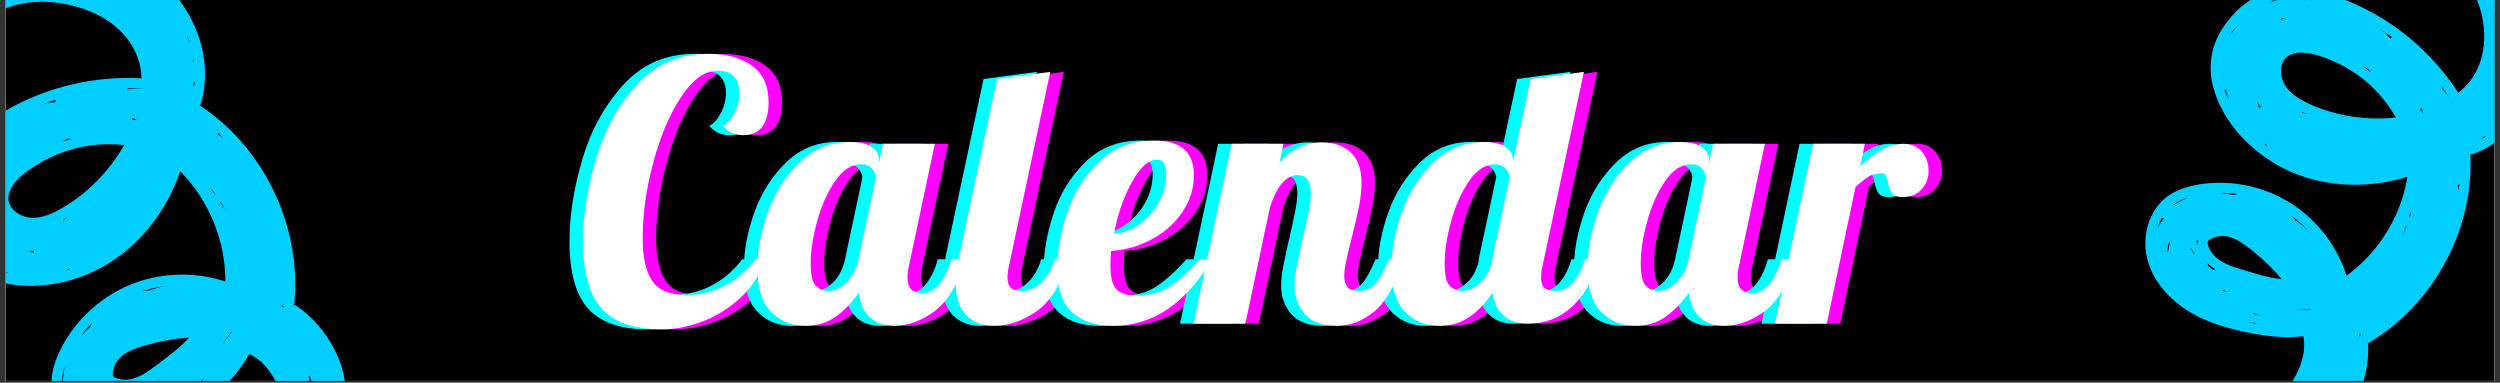 <svg xmlns="http://www.w3.org/2000/svg" xmlns:xlink="http://www.w3.org/1999/xlink" width="980" zoomAndPan="magnify" viewBox="0 0 735 112.5" height="150" preserveAspectRatio="xMidYMid meet" version="1.0"><rect x="0" y="0" width="735" height="112.5" fill="#333333" stroke="none"/><defs><g/><clipPath id="504ade6429"><path d="M 1.625 0 L 733.371 0 L 733.371 112.004 L 1.625 112.004 Z M 1.625 0 " clip-rule="nonzero"/></clipPath><clipPath id="4e53a4d8a2"><path d="M 1.625 0 L 102 0 L 102 112.004 L 1.625 112.004 Z M 1.625 0 " clip-rule="nonzero"/></clipPath><clipPath id="d3a38b3fbe"><path d="M 88.727 153.176 L -62.281 98.699 L -14.898 -32.645 L 136.109 21.832 Z M 88.727 153.176 " clip-rule="nonzero"/></clipPath><clipPath id="3da1404e6d"><path d="M 88.727 153.176 L -62.281 98.699 L -14.898 -32.645 L 136.109 21.832 Z M 88.727 153.176 " clip-rule="nonzero"/></clipPath><clipPath id="0b63867c2c"><path d="M 630 0 L 733.371 0 L 733.371 112.004 L 630 112.004 Z M 630 0 " clip-rule="nonzero"/></clipPath><clipPath id="73ebe6daaa"><path d="M 647.434 139.23 L 603.59 -11.32 L 734.066 -49.316 L 777.91 101.234 Z M 647.434 139.23 " clip-rule="nonzero"/></clipPath><clipPath id="c79ebaaa9a"><path d="M 647.434 139.23 L 603.59 -11.32 L 734.066 -49.316 L 777.91 101.234 Z M 647.434 139.23 " clip-rule="nonzero"/></clipPath></defs><g clip-path="url(#504ade6429)"><path fill="#ffffff" d="M 1.625 0 L 733.375 0 L 733.375 119.469 L 1.625 119.469 Z M 1.625 0 " fill-opacity="1" fill-rule="nonzero"/><path fill="#ffffff" d="M 1.625 0 L 733.375 0 L 733.375 112.004 L 1.625 112.004 Z M 1.625 0 " fill-opacity="1" fill-rule="nonzero"/><path fill="#000000" d="M 1.625 0 L 733.375 0 L 733.375 112.004 L 1.625 112.004 Z M 1.625 0 " fill-opacity="1" fill-rule="nonzero"/></g><g clip-path="url(#4e53a4d8a2)"><g clip-path="url(#d3a38b3fbe)"><g clip-path="url(#3da1404e6d)"><path fill="#00ceff" d="M -31.824 16.891 C -32.383 20.73 -31.871 25.105 -29.176 28.094 C -26.812 30.711 -23.02 32.273 -19.547 31.137 C -15.586 29.836 -14.02 25.781 -13.125 22.066 C -12.211 18.293 -11.32 14.727 -9.137 11.449 C -7.066 8.336 -4.281 5.656 -1.035 3.793 C 6.492 -0.531 16.141 -0.125 24.191 2.48 C 31.766 4.93 38.719 10.391 40.922 18.332 C 41.352 19.871 41.578 21.449 41.594 23.043 C 41.574 23.043 41.559 23.035 41.539 23.035 C 30.414 22.406 19.195 24.434 8.961 28.852 C 3.793 31.082 -1.129 33.938 -5.621 37.336 C -10.484 41.02 -14.977 45.652 -16.828 51.609 C -18.629 57.395 -18.055 63.695 -15.887 69.289 C -13.637 75.102 -9.363 79.445 -3.578 81.754 C 6.875 85.926 19.398 84.105 29.188 78.996 C 39.812 73.445 47.801 63.746 52.152 52.656 C 52.453 51.895 52.727 51.125 52.992 50.352 C 59.828 57.238 64.312 66.402 65.758 75.988 C 66.094 78.238 66.254 80.5 66.242 82.766 C 57.629 79.918 48.141 80.059 39.605 83.195 C 30.883 86.402 23.289 92.887 18.727 100.988 C 16.289 105.312 14.438 110.262 15.434 115.281 C 16.273 119.52 18.863 123.262 22.25 125.883 C 30.055 131.93 41.02 130.762 49.371 126.535 C 54.309 124.031 58.68 120.539 62.738 116.801 C 66.824 113.039 70.578 108.938 73.281 104.078 C 77.527 106.023 80.324 110.109 82.137 114.309 C 83.883 118.348 85.09 123.91 90.051 125.113 C 94.977 126.305 99.77 122.504 100.996 117.848 C 102.34 112.746 100.637 107.258 98.312 102.703 C 95.719 97.625 91.891 93.227 87.219 89.965 C 86.973 89.793 86.723 89.711 86.484 89.691 C 88.32 72.207 82.168 54.164 70.465 41.125 C 67.074 37.344 63.207 33.977 58.977 31.168 C 58.871 31.102 58.766 31.047 58.664 31.004 C 58.879 30.844 59.055 30.598 59.148 30.258 C 61.207 22.895 60.367 15.094 57.387 8.105 C 54.227 0.699 48.758 -5.484 42.031 -9.848 C 34.496 -14.738 25.684 -17.422 16.801 -18.41 C 8.238 -19.363 -0.875 -18.98 -8.504 -14.562 C -12.289 -12.367 -15.629 -9.496 -18.691 -6.391 C -21.93 -3.109 -24.879 0.488 -27.195 4.484 C -29.41 8.301 -31.184 12.496 -31.824 16.891 Z M -13.52 51.969 C -13.742 52.391 -13.945 52.824 -14.141 53.262 C -13.746 51.859 -13.191 50.531 -12.508 49.27 C -12.887 50.156 -13.219 51.059 -13.52 51.969 Z M -8.195 43.816 C -8.203 43.824 -8.203 43.832 -8.211 43.844 C -8.594 44.238 -8.969 44.637 -9.332 45.055 C -9.398 45.039 -9.469 45.027 -9.535 45.023 C -8.691 44.047 -7.773 43.121 -6.805 42.246 C -7.289 42.75 -7.754 43.273 -8.195 43.816 Z M -7.301 52.125 C -7.332 52.273 -7.367 52.422 -7.402 52.574 C -7.512 52.824 -7.617 53.074 -7.727 53.32 C -7.773 53.223 -7.832 53.125 -7.898 53.035 C -7.914 53.02 -7.93 53.008 -7.945 52.992 C -7.742 52.695 -7.523 52.406 -7.301 52.125 Z M -13.812 66.016 C -13.691 66.234 -13.555 66.434 -13.426 66.645 C -13.258 67.402 -13.047 68.152 -12.781 68.879 C -13.184 67.949 -13.523 66.992 -13.812 66.016 Z M 19.016 107.707 C 18.758 109.512 18.504 111.316 18.246 113.121 C 18.152 111.297 18.461 109.477 19.016 107.707 Z M 26.438 96.199 C 25.613 96.879 24.852 97.641 24.172 98.461 C 24.105 98.465 24.043 98.469 23.98 98.484 C 24.887 97.289 25.863 96.152 26.91 95.074 C 26.766 95.414 26.641 95.766 26.535 96.125 C 26.504 96.148 26.469 96.172 26.438 96.199 Z M 19.395 117.633 C 19.586 117.543 19.742 117.391 19.867 117.199 C 20.152 118.254 20.516 119.285 20.969 120.285 C 20.355 119.457 19.828 118.566 19.395 117.633 Z M 48.395 84.121 C 46.875 84.434 45.375 84.855 43.91 85.371 C 43.18 85.434 42.453 85.531 41.734 85.672 C 43.902 84.945 46.137 84.43 48.395 84.121 Z M 28.703 122.395 C 28.387 122.125 28.066 121.863 27.766 121.586 C 27.453 121.211 27.117 120.859 26.793 120.5 C 26.66 120.227 26.539 119.953 26.434 119.672 C 27.16 120.453 27.887 121.238 28.617 122.02 C 28.66 122.121 28.719 122.219 28.762 122.324 C 28.742 122.348 28.719 122.367 28.703 122.395 Z M 31.234 113.41 C 31.215 113.168 31.195 112.926 31.172 112.68 C 31.488 113.016 31.863 113.301 32.277 113.543 C 31.93 113.5 31.582 113.449 31.234 113.41 Z M 33.496 116.113 C 32.965 116.074 32.434 116.047 31.898 116.043 C 31.902 115.961 31.906 115.879 31.91 115.793 C 32.676 115.887 33.445 115.98 34.207 116.098 C 33.969 116.105 33.734 116.109 33.496 116.113 Z M 40.973 114.375 C 40.492 114.516 40.012 114.664 39.531 114.828 C 39.152 114.738 38.77 114.648 38.387 114.566 C 39.414 114.406 40.41 114.098 41.379 113.688 C 41.262 113.871 41.215 114.066 41.223 114.254 C 41.137 114.293 41.059 114.332 40.973 114.375 Z M 48.34 115.383 C 48.25 115.465 48.18 115.555 48.125 115.641 C 48.094 115.652 48.062 115.66 48.031 115.672 C 47.895 115.609 47.746 115.578 47.586 115.578 C 48.105 115.277 48.621 114.969 49.133 114.656 C 48.867 114.898 48.605 115.145 48.34 115.383 Z M 48.078 105.789 C 45.109 107.996 41.883 110.883 38.125 111.527 C 37.254 111.676 36.352 111.699 35.484 111.531 C 34.91 111.418 33.605 111.102 33.289 110.539 C 32.984 110 33.312 108.781 33.469 108.203 C 33.727 107.27 34.172 106.43 34.801 105.695 C 37.16 102.938 41.305 101.895 44.668 101.02 C 48.246 100.09 51.914 99.496 55.602 99.25 C 53.355 101.703 50.746 103.801 48.078 105.789 Z M 92.742 120.711 C 92.746 121.082 92.727 121.457 92.672 121.832 C 92.645 122.012 92.73 122.133 92.852 122.188 C 92.605 122.234 92.355 122.266 92.105 122.277 C 92.508 122.09 92.789 121.688 92.68 121.105 C 92.66 121.008 92.637 120.914 92.617 120.816 C 92.664 120.785 92.703 120.746 92.742 120.711 Z M 91.516 111.66 C 91.52 112.164 91.516 112.668 91.5 113.172 C 91.477 113.156 91.453 113.137 91.426 113.125 C 91.281 112.629 91.137 112.137 90.992 111.641 C 90.934 111.375 90.863 111.113 90.785 110.848 C 90.82 110.676 90.859 110.5 90.895 110.328 C 91.121 110.762 91.328 111.211 91.516 111.66 Z M 85.711 114.93 C 86.172 115.938 86.672 116.926 87.27 117.859 C 87.309 117.934 87.348 118.012 87.387 118.09 C 87.484 118.516 87.582 118.941 87.695 119.363 C 87.82 119.812 88.16 120.102 88.539 120.211 C 88.762 120.605 88.996 120.996 89.23 121.387 C 88.098 120.508 87.363 119.125 86.797 117.844 C 86.367 116.871 85.988 115.879 85.609 114.887 C 85.645 114.902 85.68 114.914 85.711 114.93 Z M 83.152 89.789 L 83.379 90.094 C 83.367 90.207 83.355 90.324 83.34 90.438 C 83.105 90.254 82.871 90.07 82.629 89.891 C 82.629 89.875 82.629 89.859 82.629 89.844 C 82.801 89.859 82.98 89.84 83.152 89.789 Z M 65.477 101.008 C 65.875 100.449 66.273 99.891 66.672 99.332 C 67.121 98.727 67.566 98.121 68 97.508 C 68.027 97.559 68.059 97.613 68.09 97.664 C 67.438 98.477 66.805 99.305 66.195 100.152 C 65.934 100.477 65.676 100.801 65.414 101.121 C 65.434 101.082 65.457 101.043 65.477 101.008 Z M 61.5 113.523 C 61.672 113.492 61.84 113.43 61.988 113.305 C 62.195 113.121 62.398 112.934 62.602 112.746 C 62.418 112.926 62.238 113.105 62.055 113.281 C 61.41 113.895 60.754 114.504 60.094 115.105 C 60.57 114.586 61.035 114.055 61.5 113.523 Z M 60.184 110.863 C 60.156 110.906 60.133 110.949 60.113 110.992 C 59.84 111.375 59.562 111.754 59.262 112.113 C 59.016 112.273 58.77 112.434 58.523 112.59 C 59.086 112.023 59.637 111.449 60.184 110.863 Z M 66.223 61.691 C 65.738 60.984 65.254 60.273 64.77 59.566 C 64.777 59.426 64.773 59.289 64.773 59.152 C 65.266 59.992 65.754 60.836 66.223 61.691 Z M 62.945 56.441 C 63.008 56.688 63.062 56.93 63.133 57.172 L 62 55.523 Z M 65.516 40.395 C 64.992 40.09 64.461 39.793 63.926 39.5 C 64.008 39.344 64.039 39.172 64.043 38.996 C 64.543 39.453 65.031 39.922 65.516 40.395 Z M 21.082 40.789 C 20.484 40.945 19.887 41.105 19.297 41.293 C 18.863 41.426 18.43 41.57 17.996 41.719 C 18.66 41.395 19.324 41.066 19.988 40.738 C 20.352 40.754 20.719 40.773 21.082 40.789 Z M 16.246 29.348 C 16.281 29.559 16.355 29.758 16.461 29.934 C 16.23 29.988 15.996 30.043 15.766 30.094 C 15.152 30.121 14.539 30.145 13.926 30.18 C 13.797 30.188 13.707 30.273 13.66 30.379 C 13.16 30.523 12.66 30.672 12.16 30.824 C 13.504 30.289 14.867 29.797 16.246 29.348 Z M 2.309 80.316 C 1.387 80.141 0.473 79.91 -0.426 79.637 C -0.426 79.492 -0.449 79.348 -0.5 79.203 C -0.324 79.289 -0.145 79.375 0.035 79.453 C 0.91 79.828 1.805 80.133 2.711 80.383 C 2.578 80.359 2.441 80.344 2.309 80.316 Z M 8.137 73.766 C 8.723 73.785 9.312 73.789 9.895 73.75 C 9.875 73.941 9.883 74.129 9.918 74.312 C 9.32 74.152 8.727 73.969 8.137 73.766 Z M 18.73 64.719 C 18.641 64.66 18.543 64.613 18.441 64.574 C 18.914 64.324 19.383 64.062 19.84 63.793 C 19.469 64.098 19.102 64.41 18.73 64.719 Z M 19.871 79.445 C 19.797 79.367 19.719 79.301 19.625 79.238 C 19.867 79.18 20.109 79.109 20.352 79.051 C 20.359 79.129 20.375 79.203 20.398 79.281 C 20.223 79.332 20.051 79.395 19.871 79.445 Z M 25.395 56.086 C 23.023 58.105 20.477 59.941 17.758 61.461 C 15.215 62.879 12.359 64.125 9.391 64.023 C 7.031 63.945 4.625 62.863 3.273 60.863 C 1.656 58.465 2.688 55.754 4.371 53.703 C 6.203 51.48 8.762 49.691 11.215 48.215 C 13.707 46.711 16.359 45.477 19.113 44.531 C 24.695 42.605 30.684 41.996 36.543 42.652 C 33.605 47.723 29.859 52.281 25.395 56.086 Z M 38.867 35.266 C 38.891 35.055 38.863 34.836 38.797 34.633 C 39.324 34.863 39.848 35.094 40.371 35.324 C 39.867 35.305 39.367 35.285 38.867 35.266 Z M 56.82 25.098 C 56.828 24.891 56.824 24.684 56.824 24.477 C 56.84 24.457 56.855 24.438 56.871 24.418 C 56.957 24.305 57.055 24.195 57.156 24.098 C 57.168 24.133 57.172 24.172 57.18 24.207 C 57.148 24.582 57.109 24.957 57.062 25.328 C 57 25.238 56.91 25.168 56.82 25.098 Z M 57.098 18.715 C 57.09 18.699 57.082 18.684 57.07 18.668 C 57.008 18.453 56.945 18.238 56.883 18.023 C 56.867 17.969 56.84 17.93 56.812 17.891 C 56.828 17.574 56.84 17.258 56.852 16.941 C 56.953 17.531 57.031 18.121 57.098 18.715 Z M 55.773 12.449 C 55.742 12.441 55.715 12.438 55.684 12.434 C 55.656 12.355 55.625 12.281 55.598 12.203 C 55.441 11.715 55.27 11.238 55.078 10.766 C 55.078 10.668 55.074 10.566 55.074 10.465 C 55.324 11.121 55.562 11.777 55.773 12.449 Z M 41.828 26.012 C 41.859 26.023 41.891 26.043 41.922 26.055 C 41.793 26.066 41.66 26.078 41.531 26.09 C 40.238 26.09 38.949 26.141 37.656 26.238 C 37.57 26.129 37.469 26.031 37.352 25.957 C 37.375 25.957 37.395 25.957 37.418 25.957 C 38.715 25.957 40.012 26 41.305 26.07 C 41.496 26.082 41.668 26.055 41.828 26.012 Z M -21.297 28.438 C -21.242 28.305 -21.207 28.164 -21.188 28.023 C -20.801 28.074 -20.402 28.086 -19.992 28.059 C -20.418 28.258 -20.855 28.375 -21.297 28.438 Z M -4.539 -13.168 C -5.18 -12.719 -5.816 -12.258 -6.441 -11.789 C -6.531 -11.891 -6.629 -11.98 -6.738 -12.062 C -6.023 -12.465 -5.289 -12.828 -4.539 -13.168 Z M -23.172 22.547 C -23.156 22.711 -23.145 22.871 -23.117 23.039 C -23.043 23.453 -22.852 23.75 -22.602 23.945 C -22.609 24.027 -22.621 24.105 -22.629 24.188 C -22.82 24.035 -22.996 23.871 -23.164 23.691 C -23.367 23.164 -23.539 22.625 -23.684 22.074 C -23.559 22.273 -23.383 22.434 -23.172 22.547 Z M -24.922 6.629 C -24.906 6.656 -24.891 6.684 -24.871 6.711 C -25.68 8.195 -26.438 9.703 -27.129 11.246 C -26.508 9.656 -25.758 8.121 -24.922 6.629 Z M -24.922 6.629 " fill-opacity="1" fill-rule="nonzero"/></g></g></g><g fill="#ff00ff" fill-opacity="1"><g transform="translate(173.344, 95.166)"><g><path d="M 25.172 1.688 C 17.203 1.688 11.348 -0.316 7.609 -4.328 C 3.879 -8.348 2.016 -15.016 2.016 -24.328 C 2.016 -31.734 3.266 -39.703 5.766 -48.234 C 8.266 -56.766 12.281 -64.082 17.812 -70.188 C 23.352 -76.289 30.391 -79.344 38.922 -79.344 C 44.211 -79.344 48.477 -78.176 51.719 -75.844 C 54.969 -73.52 56.594 -69.957 56.594 -65.156 C 56.594 -62.125 55.992 -59.742 54.797 -58.016 C 53.598 -56.285 51.727 -55.422 49.188 -55.422 C 46.645 -55.422 44.633 -56.344 43.156 -58.188 C 44.426 -58.812 45.555 -60.078 46.547 -61.984 C 47.535 -63.891 48.031 -65.863 48.031 -67.906 C 48.031 -69.812 47.516 -71.363 46.484 -72.562 C 45.461 -73.758 43.828 -74.359 41.578 -74.359 C 37.836 -74.359 34.273 -71.801 30.891 -66.688 C 27.504 -61.582 24.77 -55.148 22.688 -47.391 C 20.602 -39.629 19.562 -32.156 19.562 -24.969 C 19.562 -19.602 20.477 -15.508 22.312 -12.688 C 24.145 -9.875 27.461 -8.469 32.266 -8.469 C 36.422 -8.469 40.258 -9.383 43.781 -11.219 C 47.312 -13.051 50.348 -15.66 52.891 -19.047 L 55.328 -17.984 C 53.555 -13.535 50.941 -9.832 47.484 -6.875 C 44.035 -3.914 40.336 -1.75 36.391 -0.375 C 32.441 1 28.703 1.688 25.172 1.688 Z M 25.172 1.688 "/></g></g></g><g fill="#ff00ff" fill-opacity="1"><g transform="translate(228.032, 95.166)"><g><path d="M 12.688 0.641 C 8.676 0.641 5.328 -0.734 2.641 -3.484 C -0.035 -6.234 -1.375 -10.535 -1.375 -16.391 C -1.375 -21.609 -0.336 -27.094 1.734 -32.844 C 3.816 -38.594 6.922 -43.457 11.047 -47.438 C 15.18 -51.426 20.102 -53.422 25.812 -53.422 C 28.695 -53.422 30.844 -52.926 32.25 -51.938 C 33.664 -50.945 34.375 -49.645 34.375 -48.031 L 34.375 -47.281 L 35.547 -52.891 L 50.781 -52.891 L 43.156 -16.922 C 42.875 -15.867 42.734 -14.742 42.734 -13.547 C 42.734 -10.504 44.18 -8.984 47.078 -8.984 C 49.047 -8.984 50.754 -9.898 52.203 -11.734 C 53.648 -13.566 54.797 -15.969 55.641 -18.938 L 60.078 -18.938 C 57.473 -11.32 54.25 -6.156 50.406 -3.438 C 46.562 -0.719 42.703 0.641 38.828 0.641 C 35.859 0.641 33.473 -0.188 31.672 -1.844 C 29.879 -3.508 28.805 -5.926 28.453 -9.094 C 26.41 -6.207 24.133 -3.863 21.625 -2.062 C 19.125 -0.258 16.145 0.641 12.688 0.641 Z M 19.562 -9.625 C 21.332 -9.625 23.078 -10.453 24.797 -12.109 C 26.523 -13.766 27.707 -16.039 28.344 -18.938 L 33.422 -42.844 C 33.422 -43.758 33.066 -44.656 32.359 -45.531 C 31.66 -46.414 30.57 -46.859 29.094 -46.859 C 26.27 -46.859 23.727 -45.219 21.469 -41.938 C 19.219 -38.664 17.457 -34.719 16.188 -30.094 C 14.914 -25.477 14.281 -21.406 14.281 -17.875 C 14.281 -14.352 14.789 -12.098 15.812 -11.109 C 16.832 -10.117 18.082 -9.625 19.562 -9.625 Z M 19.562 -9.625 "/></g></g></g><g fill="#ff00ff" fill-opacity="1"><g transform="translate(285.788, 95.166)"><g><path d="M 10.469 0.641 C 7.082 0.641 4.348 -0.414 2.266 -2.531 C 0.191 -4.656 -0.844 -7.832 -0.844 -12.062 C -0.844 -13.82 -0.562 -16.113 0 -18.938 L 11.312 -71.938 L 26.969 -74.047 L 14.812 -16.922 C 14.531 -15.867 14.391 -14.742 14.391 -13.547 C 14.391 -12.129 14.723 -11.117 15.391 -10.516 C 16.055 -9.922 17.164 -9.625 18.719 -9.625 C 20.77 -9.625 22.676 -10.488 24.438 -12.219 C 26.195 -13.945 27.469 -16.188 28.25 -18.938 L 32.688 -18.938 C 30.07 -11.32 26.719 -6.156 22.625 -3.438 C 18.539 -0.719 14.488 0.641 10.469 0.641 Z M 10.469 0.641 "/></g></g></g><g fill="#ff00ff" fill-opacity="1"><g transform="translate(316.147, 95.166)"><g><path d="M 15.125 0.641 C 9.906 0.641 5.848 -0.719 2.953 -3.438 C 0.066 -6.156 -1.375 -10.406 -1.375 -16.188 C -1.375 -21.051 -0.422 -26.41 1.484 -32.266 C 3.391 -38.117 6.492 -43.176 10.797 -47.438 C 15.098 -51.707 20.562 -53.844 27.188 -53.844 C 34.945 -53.844 38.828 -50.457 38.828 -43.688 C 38.828 -39.738 37.695 -36.109 35.438 -32.797 C 33.176 -29.484 30.176 -26.82 26.438 -24.812 C 22.707 -22.801 18.723 -21.656 14.484 -21.375 C 14.348 -19.25 14.281 -17.836 14.281 -17.141 C 14.281 -13.68 14.879 -11.332 16.078 -10.094 C 17.273 -8.863 19.211 -8.25 21.891 -8.25 C 25.703 -8.25 28.961 -9.129 31.672 -10.891 C 34.391 -12.66 37.375 -15.344 40.625 -18.938 L 44.219 -18.938 C 36.383 -5.883 26.688 0.641 15.125 0.641 Z M 15.344 -26.453 C 17.945 -26.586 20.43 -27.5 22.797 -29.188 C 25.16 -30.883 27.062 -33.035 28.5 -35.641 C 29.945 -38.254 30.672 -41.008 30.672 -43.906 C 30.672 -46.789 29.789 -48.234 28.031 -48.234 C 25.488 -48.234 23 -46.008 20.562 -41.562 C 18.133 -37.125 16.395 -32.086 15.344 -26.453 Z M 15.344 -26.453 "/></g></g></g><g fill="#ff00ff" fill-opacity="1"><g transform="translate(358.883, 95.166)"><g><path d="M 38.188 0.641 C 33.883 0.641 30.727 -0.504 28.719 -2.797 C 26.707 -5.086 25.703 -7.926 25.703 -11.312 C 25.703 -12.801 25.879 -14.477 26.234 -16.344 C 26.586 -18.207 26.957 -20.02 27.344 -21.781 C 27.727 -23.551 27.992 -24.68 28.141 -25.172 C 28.703 -27.641 29.227 -30.07 29.719 -32.469 C 30.219 -34.875 30.469 -36.816 30.469 -38.297 C 30.469 -41.891 29.195 -43.688 26.656 -43.688 C 24.82 -43.688 23.195 -42.785 21.781 -40.984 C 20.375 -39.191 19.25 -36.848 18.406 -33.953 L 11.219 0 L -4.016 0 L 7.188 -52.891 L 22.422 -52.891 L 21.266 -47.391 C 24.785 -51.336 28.91 -53.312 33.641 -53.312 C 37.234 -53.312 40.086 -52.32 42.203 -50.344 C 44.316 -48.375 45.375 -45.379 45.375 -41.359 C 45.375 -39.316 45.129 -37.039 44.641 -34.531 C 44.148 -32.031 43.445 -28.984 42.531 -25.391 C 41.957 -23.203 41.441 -21.066 40.984 -18.984 C 40.523 -16.91 40.297 -15.27 40.297 -14.062 C 40.297 -12.656 40.613 -11.562 41.25 -10.781 C 41.883 -10.008 42.977 -9.625 44.531 -9.625 C 46.645 -9.625 48.336 -10.379 49.609 -11.891 C 50.879 -13.41 52.148 -15.758 53.422 -18.938 L 57.859 -18.938 C 55.254 -11.176 52.238 -5.973 48.812 -3.328 C 45.395 -0.68 41.852 0.641 38.188 0.641 Z M 38.188 0.641 "/></g></g></g><g fill="#ff00ff" fill-opacity="1"><g transform="translate(414.417, 95.166)"><g><path d="M 12.688 0.641 C 8.676 0.641 5.328 -0.734 2.641 -3.484 C -0.035 -6.234 -1.375 -10.535 -1.375 -16.391 C -1.375 -21.609 -0.336 -27.094 1.734 -32.844 C 3.816 -38.594 6.922 -43.457 11.047 -47.438 C 15.18 -51.426 20.102 -53.422 25.812 -53.422 C 28.695 -53.422 30.844 -52.926 32.25 -51.938 C 33.664 -50.945 34.375 -49.645 34.375 -48.031 L 34.375 -47.609 L 39.562 -71.938 L 55.219 -74.047 L 43.047 -16.922 C 42.766 -15.867 42.625 -14.742 42.625 -13.547 C 42.625 -12.129 42.957 -11.117 43.625 -10.516 C 44.301 -9.922 45.414 -9.625 46.969 -9.625 C 48.938 -9.625 50.645 -10.469 52.094 -12.156 C 53.539 -13.852 54.688 -16.113 55.531 -18.938 L 59.984 -18.938 C 55.68 -6.312 48.594 0 38.719 0 C 35.82 0 33.473 -0.773 31.672 -2.328 C 29.879 -3.879 28.77 -6.133 28.344 -9.094 C 26.508 -6.27 24.305 -3.941 21.734 -2.109 C 19.16 -0.273 16.145 0.641 12.688 0.641 Z M 19.562 -9.625 C 21.258 -9.625 22.973 -10.398 24.703 -11.953 C 26.43 -13.504 27.613 -15.656 28.25 -18.406 L 28.25 -18.938 L 33.422 -43.156 C 32.785 -45.625 31.344 -46.859 29.094 -46.859 C 26.27 -46.859 23.727 -45.219 21.469 -41.938 C 19.219 -38.664 17.457 -34.719 16.188 -30.094 C 14.914 -25.477 14.281 -21.406 14.281 -17.875 C 14.281 -14.352 14.789 -12.098 15.812 -11.109 C 16.832 -10.117 18.082 -9.625 19.562 -9.625 Z M 19.562 -9.625 "/></g></g></g><g fill="#ff00ff" fill-opacity="1"><g transform="translate(472.068, 95.166)"><g><path d="M 12.688 0.641 C 8.676 0.641 5.328 -0.734 2.641 -3.484 C -0.035 -6.234 -1.375 -10.535 -1.375 -16.391 C -1.375 -21.609 -0.336 -27.094 1.734 -32.844 C 3.816 -38.594 6.922 -43.457 11.047 -47.438 C 15.18 -51.426 20.102 -53.422 25.812 -53.422 C 28.695 -53.422 30.844 -52.926 32.25 -51.938 C 33.664 -50.945 34.375 -49.645 34.375 -48.031 L 34.375 -47.281 L 35.547 -52.891 L 50.781 -52.891 L 43.156 -16.922 C 42.875 -15.867 42.734 -14.742 42.734 -13.547 C 42.734 -10.504 44.18 -8.984 47.078 -8.984 C 49.047 -8.984 50.754 -9.898 52.203 -11.734 C 53.648 -13.566 54.797 -15.969 55.641 -18.938 L 60.078 -18.938 C 57.473 -11.32 54.25 -6.156 50.406 -3.438 C 46.562 -0.719 42.703 0.641 38.828 0.641 C 35.859 0.641 33.473 -0.188 31.672 -1.844 C 29.879 -3.508 28.805 -5.926 28.453 -9.094 C 26.41 -6.207 24.133 -3.863 21.625 -2.062 C 19.125 -0.258 16.145 0.641 12.688 0.641 Z M 19.562 -9.625 C 21.332 -9.625 23.078 -10.453 24.797 -12.109 C 26.523 -13.766 27.707 -16.039 28.344 -18.938 L 33.422 -42.844 C 33.422 -43.758 33.066 -44.656 32.359 -45.531 C 31.66 -46.414 30.57 -46.859 29.094 -46.859 C 26.27 -46.859 23.727 -45.219 21.469 -41.938 C 19.219 -38.664 17.457 -34.719 16.188 -30.094 C 14.914 -25.477 14.281 -21.406 14.281 -17.875 C 14.281 -14.352 14.789 -12.098 15.812 -11.109 C 16.832 -10.117 18.082 -9.625 19.562 -9.625 Z M 19.562 -9.625 "/></g></g></g><g fill="#ff00ff" fill-opacity="1"><g transform="translate(529.824, 95.166)"><g><path d="M 7.188 -52.891 L 22.422 -52.891 L 21.047 -46.328 C 23.441 -48.441 25.609 -50.062 27.547 -51.188 C 29.492 -52.32 31.594 -52.891 33.844 -52.891 C 36.102 -52.891 37.883 -52.113 39.188 -50.562 C 40.5 -49.008 41.156 -47.141 41.156 -44.953 C 41.156 -42.91 40.484 -41.113 39.141 -39.562 C 37.797 -38.008 35.926 -37.234 33.531 -37.234 C 31.977 -37.234 30.938 -37.602 30.406 -38.344 C 29.883 -39.082 29.484 -40.16 29.203 -41.578 C 28.984 -42.492 28.77 -43.16 28.562 -43.578 C 28.352 -44.004 27.961 -44.219 27.391 -44.219 C 25.91 -44.219 24.66 -43.914 23.641 -43.312 C 22.617 -42.719 21.297 -41.68 19.672 -40.203 L 11.219 0 L -4.016 0 Z M 7.188 -52.891 "/></g></g></g><g fill="#00ffff" fill-opacity="1"><g transform="translate(165.41, 95.166)"><g><path d="M 25.172 1.688 C 17.203 1.688 11.348 -0.316 7.609 -4.328 C 3.879 -8.348 2.016 -15.016 2.016 -24.328 C 2.016 -31.734 3.266 -39.703 5.766 -48.234 C 8.266 -56.766 12.281 -64.082 17.812 -70.188 C 23.352 -76.289 30.391 -79.344 38.922 -79.344 C 44.211 -79.344 48.477 -78.176 51.719 -75.844 C 54.969 -73.52 56.594 -69.957 56.594 -65.156 C 56.594 -62.125 55.992 -59.742 54.797 -58.016 C 53.598 -56.285 51.727 -55.422 49.188 -55.422 C 46.645 -55.422 44.633 -56.344 43.156 -58.188 C 44.426 -58.812 45.555 -60.078 46.547 -61.984 C 47.535 -63.891 48.031 -65.863 48.031 -67.906 C 48.031 -69.812 47.516 -71.363 46.484 -72.562 C 45.461 -73.758 43.828 -74.359 41.578 -74.359 C 37.836 -74.359 34.273 -71.801 30.891 -66.688 C 27.504 -61.582 24.77 -55.148 22.688 -47.391 C 20.602 -39.629 19.562 -32.156 19.562 -24.969 C 19.562 -19.602 20.477 -15.508 22.312 -12.688 C 24.145 -9.875 27.461 -8.469 32.266 -8.469 C 36.422 -8.469 40.258 -9.383 43.781 -11.219 C 47.312 -13.051 50.348 -15.66 52.891 -19.047 L 55.328 -17.984 C 53.555 -13.535 50.941 -9.832 47.484 -6.875 C 44.035 -3.914 40.336 -1.75 36.391 -0.375 C 32.441 1 28.703 1.688 25.172 1.688 Z M 25.172 1.688 "/></g></g></g><g fill="#00ffff" fill-opacity="1"><g transform="translate(220.098, 95.166)"><g><path d="M 12.688 0.641 C 8.676 0.641 5.328 -0.734 2.641 -3.484 C -0.035 -6.234 -1.375 -10.535 -1.375 -16.391 C -1.375 -21.609 -0.336 -27.094 1.734 -32.844 C 3.816 -38.594 6.922 -43.457 11.047 -47.438 C 15.18 -51.426 20.102 -53.422 25.812 -53.422 C 28.695 -53.422 30.844 -52.926 32.25 -51.938 C 33.664 -50.945 34.375 -49.645 34.375 -48.031 L 34.375 -47.281 L 35.547 -52.891 L 50.781 -52.891 L 43.156 -16.922 C 42.875 -15.867 42.734 -14.742 42.734 -13.547 C 42.734 -10.504 44.18 -8.984 47.078 -8.984 C 49.047 -8.984 50.754 -9.898 52.203 -11.734 C 53.648 -13.566 54.797 -15.969 55.641 -18.938 L 60.078 -18.938 C 57.473 -11.32 54.25 -6.156 50.406 -3.438 C 46.562 -0.719 42.703 0.641 38.828 0.641 C 35.859 0.641 33.473 -0.188 31.672 -1.844 C 29.879 -3.508 28.805 -5.926 28.453 -9.094 C 26.41 -6.207 24.133 -3.863 21.625 -2.062 C 19.125 -0.258 16.145 0.641 12.688 0.641 Z M 19.562 -9.625 C 21.332 -9.625 23.078 -10.453 24.797 -12.109 C 26.523 -13.766 27.707 -16.039 28.344 -18.938 L 33.422 -42.844 C 33.422 -43.758 33.066 -44.656 32.359 -45.531 C 31.66 -46.414 30.57 -46.859 29.094 -46.859 C 26.27 -46.859 23.727 -45.219 21.469 -41.938 C 19.219 -38.664 17.457 -34.719 16.188 -30.094 C 14.914 -25.477 14.281 -21.406 14.281 -17.875 C 14.281 -14.352 14.789 -12.098 15.812 -11.109 C 16.832 -10.117 18.082 -9.625 19.562 -9.625 Z M 19.562 -9.625 "/></g></g></g><g fill="#00ffff" fill-opacity="1"><g transform="translate(277.854, 95.166)"><g><path d="M 10.469 0.641 C 7.082 0.641 4.348 -0.414 2.266 -2.531 C 0.191 -4.656 -0.844 -7.832 -0.844 -12.062 C -0.844 -13.82 -0.562 -16.113 0 -18.938 L 11.312 -71.938 L 26.969 -74.047 L 14.812 -16.922 C 14.531 -15.867 14.391 -14.742 14.391 -13.547 C 14.391 -12.129 14.723 -11.117 15.391 -10.516 C 16.055 -9.922 17.164 -9.625 18.719 -9.625 C 20.77 -9.625 22.676 -10.488 24.438 -12.219 C 26.195 -13.945 27.469 -16.188 28.25 -18.938 L 32.688 -18.938 C 30.07 -11.32 26.719 -6.156 22.625 -3.438 C 18.539 -0.719 14.488 0.641 10.469 0.641 Z M 10.469 0.641 "/></g></g></g><g fill="#00ffff" fill-opacity="1"><g transform="translate(308.213, 95.166)"><g><path d="M 15.125 0.641 C 9.906 0.641 5.848 -0.719 2.953 -3.438 C 0.066 -6.156 -1.375 -10.406 -1.375 -16.188 C -1.375 -21.051 -0.422 -26.41 1.484 -32.266 C 3.391 -38.117 6.492 -43.176 10.797 -47.438 C 15.098 -51.707 20.562 -53.844 27.188 -53.844 C 34.945 -53.844 38.828 -50.457 38.828 -43.688 C 38.828 -39.738 37.695 -36.109 35.438 -32.797 C 33.176 -29.484 30.176 -26.82 26.438 -24.812 C 22.707 -22.801 18.723 -21.656 14.484 -21.375 C 14.348 -19.25 14.281 -17.836 14.281 -17.141 C 14.281 -13.68 14.879 -11.332 16.078 -10.094 C 17.273 -8.863 19.211 -8.25 21.891 -8.25 C 25.703 -8.25 28.961 -9.129 31.672 -10.891 C 34.391 -12.66 37.375 -15.344 40.625 -18.938 L 44.219 -18.938 C 36.383 -5.883 26.688 0.641 15.125 0.641 Z M 15.344 -26.453 C 17.945 -26.586 20.43 -27.5 22.797 -29.188 C 25.16 -30.883 27.062 -33.035 28.5 -35.641 C 29.945 -38.254 30.672 -41.008 30.672 -43.906 C 30.672 -46.789 29.789 -48.234 28.031 -48.234 C 25.488 -48.234 23 -46.008 20.562 -41.562 C 18.133 -37.125 16.395 -32.086 15.344 -26.453 Z M 15.344 -26.453 "/></g></g></g><g fill="#00ffff" fill-opacity="1"><g transform="translate(350.948, 95.166)"><g><path d="M 38.188 0.641 C 33.883 0.641 30.727 -0.504 28.719 -2.797 C 26.707 -5.086 25.703 -7.926 25.703 -11.312 C 25.703 -12.801 25.879 -14.477 26.234 -16.344 C 26.586 -18.207 26.957 -20.02 27.344 -21.781 C 27.727 -23.551 27.992 -24.68 28.141 -25.172 C 28.703 -27.641 29.227 -30.07 29.719 -32.469 C 30.219 -34.875 30.469 -36.816 30.469 -38.297 C 30.469 -41.891 29.195 -43.688 26.656 -43.688 C 24.82 -43.688 23.195 -42.785 21.781 -40.984 C 20.375 -39.191 19.25 -36.848 18.406 -33.953 L 11.219 0 L -4.016 0 L 7.188 -52.891 L 22.422 -52.891 L 21.266 -47.391 C 24.785 -51.336 28.91 -53.312 33.641 -53.312 C 37.234 -53.312 40.086 -52.32 42.203 -50.344 C 44.316 -48.375 45.375 -45.379 45.375 -41.359 C 45.375 -39.316 45.129 -37.039 44.641 -34.531 C 44.148 -32.031 43.445 -28.984 42.531 -25.391 C 41.957 -23.203 41.441 -21.066 40.984 -18.984 C 40.523 -16.91 40.297 -15.27 40.297 -14.062 C 40.297 -12.656 40.613 -11.562 41.25 -10.781 C 41.883 -10.008 42.977 -9.625 44.531 -9.625 C 46.645 -9.625 48.336 -10.379 49.609 -11.891 C 50.879 -13.41 52.148 -15.758 53.422 -18.938 L 57.859 -18.938 C 55.254 -11.176 52.238 -5.973 48.812 -3.328 C 45.395 -0.68 41.852 0.641 38.188 0.641 Z M 38.188 0.641 "/></g></g></g><g fill="#00ffff" fill-opacity="1"><g transform="translate(406.483, 95.166)"><g><path d="M 12.688 0.641 C 8.676 0.641 5.328 -0.734 2.641 -3.484 C -0.035 -6.234 -1.375 -10.535 -1.375 -16.391 C -1.375 -21.609 -0.336 -27.094 1.734 -32.844 C 3.816 -38.594 6.922 -43.457 11.047 -47.438 C 15.18 -51.426 20.102 -53.422 25.812 -53.422 C 28.695 -53.422 30.844 -52.926 32.25 -51.938 C 33.664 -50.945 34.375 -49.645 34.375 -48.031 L 34.375 -47.609 L 39.562 -71.938 L 55.219 -74.047 L 43.047 -16.922 C 42.766 -15.867 42.625 -14.742 42.625 -13.547 C 42.625 -12.129 42.957 -11.117 43.625 -10.516 C 44.301 -9.922 45.414 -9.625 46.969 -9.625 C 48.938 -9.625 50.645 -10.469 52.094 -12.156 C 53.539 -13.852 54.688 -16.113 55.531 -18.938 L 59.984 -18.938 C 55.68 -6.312 48.594 0 38.719 0 C 35.82 0 33.473 -0.773 31.672 -2.328 C 29.879 -3.879 28.77 -6.133 28.344 -9.094 C 26.508 -6.27 24.305 -3.941 21.734 -2.109 C 19.16 -0.273 16.145 0.641 12.688 0.641 Z M 19.562 -9.625 C 21.258 -9.625 22.973 -10.398 24.703 -11.953 C 26.43 -13.504 27.613 -15.656 28.25 -18.406 L 28.25 -18.938 L 33.422 -43.156 C 32.785 -45.625 31.344 -46.859 29.094 -46.859 C 26.27 -46.859 23.727 -45.219 21.469 -41.938 C 19.219 -38.664 17.457 -34.719 16.188 -30.094 C 14.914 -25.477 14.281 -21.406 14.281 -17.875 C 14.281 -14.352 14.789 -12.098 15.812 -11.109 C 16.832 -10.117 18.082 -9.625 19.562 -9.625 Z M 19.562 -9.625 "/></g></g></g><g fill="#00ffff" fill-opacity="1"><g transform="translate(464.133, 95.166)"><g><path d="M 12.688 0.641 C 8.676 0.641 5.328 -0.734 2.641 -3.484 C -0.035 -6.234 -1.375 -10.535 -1.375 -16.391 C -1.375 -21.609 -0.336 -27.094 1.734 -32.844 C 3.816 -38.594 6.922 -43.457 11.047 -47.438 C 15.18 -51.426 20.102 -53.422 25.812 -53.422 C 28.695 -53.422 30.844 -52.926 32.25 -51.938 C 33.664 -50.945 34.375 -49.645 34.375 -48.031 L 34.375 -47.281 L 35.547 -52.891 L 50.781 -52.891 L 43.156 -16.922 C 42.875 -15.867 42.734 -14.742 42.734 -13.547 C 42.734 -10.504 44.18 -8.984 47.078 -8.984 C 49.047 -8.984 50.754 -9.898 52.203 -11.734 C 53.648 -13.566 54.797 -15.969 55.641 -18.938 L 60.078 -18.938 C 57.473 -11.32 54.25 -6.156 50.406 -3.438 C 46.562 -0.719 42.703 0.641 38.828 0.641 C 35.859 0.641 33.473 -0.188 31.672 -1.844 C 29.879 -3.508 28.805 -5.926 28.453 -9.094 C 26.41 -6.207 24.133 -3.863 21.625 -2.062 C 19.125 -0.258 16.145 0.641 12.688 0.641 Z M 19.562 -9.625 C 21.332 -9.625 23.078 -10.453 24.797 -12.109 C 26.523 -13.766 27.707 -16.039 28.344 -18.938 L 33.422 -42.844 C 33.422 -43.758 33.066 -44.656 32.359 -45.531 C 31.66 -46.414 30.57 -46.859 29.094 -46.859 C 26.27 -46.859 23.727 -45.219 21.469 -41.938 C 19.219 -38.664 17.457 -34.719 16.188 -30.094 C 14.914 -25.477 14.281 -21.406 14.281 -17.875 C 14.281 -14.352 14.789 -12.098 15.812 -11.109 C 16.832 -10.117 18.082 -9.625 19.562 -9.625 Z M 19.562 -9.625 "/></g></g></g><g fill="#00ffff" fill-opacity="1"><g transform="translate(521.889, 95.166)"><g><path d="M 7.188 -52.891 L 22.422 -52.891 L 21.047 -46.328 C 23.441 -48.441 25.609 -50.062 27.547 -51.188 C 29.492 -52.32 31.594 -52.891 33.844 -52.891 C 36.102 -52.891 37.883 -52.113 39.188 -50.562 C 40.5 -49.008 41.156 -47.141 41.156 -44.953 C 41.156 -42.91 40.484 -41.113 39.141 -39.562 C 37.797 -38.008 35.926 -37.234 33.531 -37.234 C 31.977 -37.234 30.938 -37.602 30.406 -38.344 C 29.883 -39.082 29.484 -40.16 29.203 -41.578 C 28.984 -42.492 28.77 -43.16 28.562 -43.578 C 28.352 -44.004 27.961 -44.219 27.391 -44.219 C 25.91 -44.219 24.66 -43.914 23.641 -43.312 C 22.617 -42.719 21.297 -41.68 19.672 -40.203 L 11.219 0 L -4.016 0 Z M 7.188 -52.891 "/></g></g></g><g fill="#ffffff" fill-opacity="1"><g transform="translate(169.377, 95.166)"><g><path d="M 25.172 1.688 C 17.203 1.688 11.348 -0.316 7.609 -4.328 C 3.879 -8.348 2.016 -15.016 2.016 -24.328 C 2.016 -31.734 3.266 -39.703 5.766 -48.234 C 8.266 -56.766 12.281 -64.082 17.812 -70.188 C 23.352 -76.289 30.391 -79.344 38.922 -79.344 C 44.211 -79.344 48.477 -78.176 51.719 -75.844 C 54.969 -73.52 56.594 -69.957 56.594 -65.156 C 56.594 -62.125 55.992 -59.742 54.797 -58.016 C 53.598 -56.285 51.727 -55.422 49.188 -55.422 C 46.645 -55.422 44.633 -56.344 43.156 -58.188 C 44.426 -58.812 45.555 -60.078 46.547 -61.984 C 47.535 -63.891 48.031 -65.863 48.031 -67.906 C 48.031 -69.812 47.516 -71.363 46.484 -72.562 C 45.461 -73.758 43.828 -74.359 41.578 -74.359 C 37.836 -74.359 34.273 -71.801 30.891 -66.688 C 27.504 -61.582 24.77 -55.148 22.688 -47.391 C 20.602 -39.629 19.562 -32.156 19.562 -24.969 C 19.562 -19.602 20.477 -15.508 22.312 -12.688 C 24.145 -9.875 27.461 -8.469 32.266 -8.469 C 36.422 -8.469 40.258 -9.383 43.781 -11.219 C 47.312 -13.051 50.348 -15.66 52.891 -19.047 L 55.328 -17.984 C 53.555 -13.535 50.941 -9.832 47.484 -6.875 C 44.035 -3.914 40.336 -1.75 36.391 -0.375 C 32.441 1 28.703 1.688 25.172 1.688 Z M 25.172 1.688 "/></g></g></g><g fill="#ffffff" fill-opacity="1"><g transform="translate(224.065, 95.166)"><g><path d="M 12.688 0.641 C 8.676 0.641 5.328 -0.734 2.641 -3.484 C -0.035 -6.234 -1.375 -10.535 -1.375 -16.391 C -1.375 -21.609 -0.336 -27.094 1.734 -32.844 C 3.816 -38.594 6.922 -43.457 11.047 -47.438 C 15.18 -51.426 20.102 -53.422 25.812 -53.422 C 28.695 -53.422 30.844 -52.926 32.25 -51.938 C 33.664 -50.945 34.375 -49.645 34.375 -48.031 L 34.375 -47.281 L 35.547 -52.891 L 50.781 -52.891 L 43.156 -16.922 C 42.875 -15.867 42.734 -14.742 42.734 -13.547 C 42.734 -10.504 44.18 -8.984 47.078 -8.984 C 49.047 -8.984 50.754 -9.898 52.203 -11.734 C 53.648 -13.566 54.797 -15.969 55.641 -18.938 L 60.078 -18.938 C 57.473 -11.32 54.25 -6.156 50.406 -3.438 C 46.562 -0.719 42.703 0.641 38.828 0.641 C 35.859 0.641 33.473 -0.188 31.672 -1.844 C 29.879 -3.508 28.805 -5.926 28.453 -9.094 C 26.41 -6.207 24.133 -3.863 21.625 -2.062 C 19.125 -0.258 16.145 0.641 12.688 0.641 Z M 19.562 -9.625 C 21.332 -9.625 23.078 -10.453 24.797 -12.109 C 26.523 -13.766 27.707 -16.039 28.344 -18.938 L 33.422 -42.844 C 33.422 -43.758 33.066 -44.656 32.359 -45.531 C 31.66 -46.414 30.57 -46.859 29.094 -46.859 C 26.27 -46.859 23.727 -45.219 21.469 -41.938 C 19.219 -38.664 17.457 -34.719 16.188 -30.094 C 14.914 -25.477 14.281 -21.406 14.281 -17.875 C 14.281 -14.352 14.789 -12.098 15.812 -11.109 C 16.832 -10.117 18.082 -9.625 19.562 -9.625 Z M 19.562 -9.625 "/></g></g></g><g fill="#ffffff" fill-opacity="1"><g transform="translate(281.821, 95.166)"><g><path d="M 10.469 0.641 C 7.082 0.641 4.348 -0.414 2.266 -2.531 C 0.191 -4.656 -0.844 -7.832 -0.844 -12.062 C -0.844 -13.82 -0.562 -16.113 0 -18.938 L 11.312 -71.938 L 26.969 -74.047 L 14.812 -16.922 C 14.531 -15.867 14.391 -14.742 14.391 -13.547 C 14.391 -12.129 14.723 -11.117 15.391 -10.516 C 16.055 -9.922 17.164 -9.625 18.719 -9.625 C 20.77 -9.625 22.676 -10.488 24.438 -12.219 C 26.195 -13.945 27.469 -16.188 28.25 -18.938 L 32.688 -18.938 C 30.07 -11.32 26.719 -6.156 22.625 -3.438 C 18.539 -0.719 14.488 0.641 10.469 0.641 Z M 10.469 0.641 "/></g></g></g><g fill="#ffffff" fill-opacity="1"><g transform="translate(312.18, 95.166)"><g><path d="M 15.125 0.641 C 9.906 0.641 5.848 -0.719 2.953 -3.438 C 0.066 -6.156 -1.375 -10.406 -1.375 -16.188 C -1.375 -21.051 -0.422 -26.41 1.484 -32.266 C 3.391 -38.117 6.492 -43.176 10.797 -47.438 C 15.098 -51.707 20.562 -53.844 27.188 -53.844 C 34.945 -53.844 38.828 -50.457 38.828 -43.688 C 38.828 -39.738 37.695 -36.109 35.438 -32.797 C 33.176 -29.484 30.176 -26.82 26.438 -24.812 C 22.707 -22.801 18.723 -21.656 14.484 -21.375 C 14.348 -19.25 14.281 -17.836 14.281 -17.141 C 14.281 -13.68 14.879 -11.332 16.078 -10.094 C 17.273 -8.863 19.211 -8.25 21.891 -8.25 C 25.703 -8.25 28.961 -9.129 31.672 -10.891 C 34.391 -12.66 37.375 -15.344 40.625 -18.938 L 44.219 -18.938 C 36.383 -5.883 26.688 0.641 15.125 0.641 Z M 15.344 -26.453 C 17.945 -26.586 20.43 -27.5 22.797 -29.188 C 25.16 -30.883 27.062 -33.035 28.5 -35.641 C 29.945 -38.254 30.672 -41.008 30.672 -43.906 C 30.672 -46.789 29.789 -48.234 28.031 -48.234 C 25.488 -48.234 23 -46.008 20.562 -41.562 C 18.133 -37.125 16.395 -32.086 15.344 -26.453 Z M 15.344 -26.453 "/></g></g></g><g fill="#ffffff" fill-opacity="1"><g transform="translate(354.916, 95.166)"><g><path d="M 38.188 0.641 C 33.883 0.641 30.727 -0.504 28.719 -2.797 C 26.707 -5.086 25.703 -7.926 25.703 -11.312 C 25.703 -12.801 25.879 -14.477 26.234 -16.344 C 26.586 -18.207 26.957 -20.02 27.344 -21.781 C 27.727 -23.551 27.992 -24.68 28.141 -25.172 C 28.703 -27.641 29.227 -30.07 29.719 -32.469 C 30.219 -34.875 30.469 -36.816 30.469 -38.297 C 30.469 -41.891 29.195 -43.688 26.656 -43.688 C 24.82 -43.688 23.195 -42.785 21.781 -40.984 C 20.375 -39.191 19.25 -36.848 18.406 -33.953 L 11.219 0 L -4.016 0 L 7.188 -52.891 L 22.422 -52.891 L 21.266 -47.391 C 24.785 -51.336 28.91 -53.312 33.641 -53.312 C 37.234 -53.312 40.086 -52.32 42.203 -50.344 C 44.316 -48.375 45.375 -45.379 45.375 -41.359 C 45.375 -39.316 45.129 -37.039 44.641 -34.531 C 44.148 -32.031 43.445 -28.984 42.531 -25.391 C 41.957 -23.203 41.441 -21.066 40.984 -18.984 C 40.523 -16.91 40.297 -15.27 40.297 -14.062 C 40.297 -12.656 40.613 -11.562 41.25 -10.781 C 41.883 -10.008 42.977 -9.625 44.531 -9.625 C 46.645 -9.625 48.336 -10.379 49.609 -11.891 C 50.879 -13.41 52.148 -15.758 53.422 -18.938 L 57.859 -18.938 C 55.254 -11.176 52.238 -5.973 48.812 -3.328 C 45.395 -0.68 41.852 0.641 38.188 0.641 Z M 38.188 0.641 "/></g></g></g><g fill="#ffffff" fill-opacity="1"><g transform="translate(410.45, 95.166)"><g><path d="M 12.688 0.641 C 8.676 0.641 5.328 -0.734 2.641 -3.484 C -0.035 -6.234 -1.375 -10.535 -1.375 -16.391 C -1.375 -21.609 -0.336 -27.094 1.734 -32.844 C 3.816 -38.594 6.922 -43.457 11.047 -47.438 C 15.18 -51.426 20.102 -53.422 25.812 -53.422 C 28.695 -53.422 30.844 -52.926 32.25 -51.938 C 33.664 -50.945 34.375 -49.645 34.375 -48.031 L 34.375 -47.609 L 39.562 -71.938 L 55.219 -74.047 L 43.047 -16.922 C 42.766 -15.867 42.625 -14.742 42.625 -13.547 C 42.625 -12.129 42.957 -11.117 43.625 -10.516 C 44.301 -9.922 45.414 -9.625 46.969 -9.625 C 48.938 -9.625 50.645 -10.469 52.094 -12.156 C 53.539 -13.852 54.688 -16.113 55.531 -18.938 L 59.984 -18.938 C 55.68 -6.312 48.594 0 38.719 0 C 35.82 0 33.473 -0.773 31.672 -2.328 C 29.879 -3.879 28.77 -6.133 28.344 -9.094 C 26.508 -6.27 24.305 -3.941 21.734 -2.109 C 19.16 -0.273 16.145 0.641 12.688 0.641 Z M 19.562 -9.625 C 21.258 -9.625 22.973 -10.398 24.703 -11.953 C 26.43 -13.504 27.613 -15.656 28.25 -18.406 L 28.25 -18.938 L 33.422 -43.156 C 32.785 -45.625 31.344 -46.859 29.094 -46.859 C 26.27 -46.859 23.727 -45.219 21.469 -41.938 C 19.219 -38.664 17.457 -34.719 16.188 -30.094 C 14.914 -25.477 14.281 -21.406 14.281 -17.875 C 14.281 -14.352 14.789 -12.098 15.812 -11.109 C 16.832 -10.117 18.082 -9.625 19.562 -9.625 Z M 19.562 -9.625 "/></g></g></g><g fill="#ffffff" fill-opacity="1"><g transform="translate(468.1, 95.166)"><g><path d="M 12.688 0.641 C 8.676 0.641 5.328 -0.734 2.641 -3.484 C -0.035 -6.234 -1.375 -10.535 -1.375 -16.391 C -1.375 -21.609 -0.336 -27.094 1.734 -32.844 C 3.816 -38.594 6.922 -43.457 11.047 -47.438 C 15.18 -51.426 20.102 -53.422 25.812 -53.422 C 28.695 -53.422 30.844 -52.926 32.25 -51.938 C 33.664 -50.945 34.375 -49.645 34.375 -48.031 L 34.375 -47.281 L 35.547 -52.891 L 50.781 -52.891 L 43.156 -16.922 C 42.875 -15.867 42.734 -14.742 42.734 -13.547 C 42.734 -10.504 44.18 -8.984 47.078 -8.984 C 49.047 -8.984 50.754 -9.898 52.203 -11.734 C 53.648 -13.566 54.797 -15.969 55.641 -18.938 L 60.078 -18.938 C 57.473 -11.32 54.25 -6.156 50.406 -3.438 C 46.562 -0.719 42.703 0.641 38.828 0.641 C 35.859 0.641 33.473 -0.188 31.672 -1.844 C 29.879 -3.508 28.805 -5.926 28.453 -9.094 C 26.41 -6.207 24.133 -3.863 21.625 -2.062 C 19.125 -0.258 16.145 0.641 12.688 0.641 Z M 19.562 -9.625 C 21.332 -9.625 23.078 -10.453 24.797 -12.109 C 26.523 -13.766 27.707 -16.039 28.344 -18.938 L 33.422 -42.844 C 33.422 -43.758 33.066 -44.656 32.359 -45.531 C 31.66 -46.414 30.57 -46.859 29.094 -46.859 C 26.27 -46.859 23.727 -45.219 21.469 -41.938 C 19.219 -38.664 17.457 -34.719 16.188 -30.094 C 14.914 -25.477 14.281 -21.406 14.281 -17.875 C 14.281 -14.352 14.789 -12.098 15.812 -11.109 C 16.832 -10.117 18.082 -9.625 19.562 -9.625 Z M 19.562 -9.625 "/></g></g></g><g fill="#ffffff" fill-opacity="1"><g transform="translate(525.856, 95.166)"><g><path d="M 7.188 -52.891 L 22.422 -52.891 L 21.047 -46.328 C 23.441 -48.441 25.609 -50.062 27.547 -51.188 C 29.492 -52.32 31.594 -52.891 33.844 -52.891 C 36.102 -52.891 37.883 -52.113 39.188 -50.562 C 40.5 -49.008 41.156 -47.141 41.156 -44.953 C 41.156 -42.91 40.484 -41.113 39.141 -39.562 C 37.797 -38.008 35.926 -37.234 33.531 -37.234 C 31.977 -37.234 30.938 -37.602 30.406 -38.344 C 29.883 -39.082 29.484 -40.16 29.203 -41.578 C 28.984 -42.492 28.77 -43.16 28.562 -43.578 C 28.352 -44.004 27.961 -44.219 27.391 -44.219 C 25.91 -44.219 24.66 -43.914 23.641 -43.312 C 22.617 -42.719 21.297 -41.68 19.672 -40.203 L 11.219 0 L -4.016 0 Z M 7.188 -52.891 "/></g></g></g><g clip-path="url(#0b63867c2c)"><g clip-path="url(#73ebe6daaa)"><g clip-path="url(#c79ebaaa9a)"><path fill="#00ceff" d="M 685.406 -34.238 C 682.062 -32.477 678.918 -29.559 678.113 -25.715 C 677.41 -22.344 678.359 -18.449 681.25 -16.363 C 684.547 -13.98 688.633 -15.074 692.066 -16.496 C 695.559 -17.945 698.875 -19.285 702.707 -19.445 C 706.344 -19.598 710.047 -18.934 713.379 -17.441 C 721.102 -13.98 726.316 -6.125 728.891 1.727 C 731.309 9.117 731.008 17.746 726.027 24.043 C 725.062 25.266 723.953 26.352 722.707 27.277 C 722.699 27.266 722.695 27.25 722.684 27.234 C 716.789 18.086 708.758 10.391 699.41 4.84 C 694.688 2.039 689.617 -0.207 684.367 -1.805 C 678.676 -3.531 672.457 -4.414 666.711 -2.457 C 661.129 -0.559 656.504 3.512 653.348 8.438 C 650.07 13.551 649.105 19.422 650.609 25.316 C 653.332 35.965 661.949 44.812 671.586 49.609 C 682.051 54.812 694.262 55.555 705.48 52.621 C 706.254 52.422 707.016 52.199 707.777 51.961 C 706.285 61.316 701.652 70.117 694.941 76.766 C 693.367 78.324 691.68 79.746 689.891 81.043 C 687.188 72.605 681.629 65.188 674.266 60.25 C 666.734 55.203 657.277 52.93 648.289 53.977 C 643.488 54.535 638.535 55.914 635.156 59.586 C 632.309 62.68 630.852 66.875 630.73 71.055 C 630.461 80.691 637.672 88.68 645.789 92.848 C 650.594 95.312 655.848 96.758 661.117 97.816 C 666.418 98.887 671.801 99.492 677.172 98.84 C 678.078 103.309 676.477 107.863 674.211 111.707 C 672.035 115.402 668.352 119.551 670.258 124.164 C 672.148 128.734 677.891 130.34 682.254 128.633 C 687.035 126.766 690.375 122.27 692.621 117.82 C 695.129 112.855 696.387 107.305 696.273 101.742 C 696.266 101.449 696.188 101.207 696.062 101.004 C 710.867 92.414 721.527 77.195 725.062 60.465 C 726.09 55.613 726.52 50.629 726.297 45.672 C 726.289 45.551 726.273 45.438 726.246 45.332 C 726.496 45.41 726.789 45.406 727.113 45.285 C 734.086 42.688 739.734 37.543 743.52 31.176 C 747.531 24.43 749.254 16.559 748.824 8.738 C 748.344 -0.02 745.398 -8.523 741.074 -16.105 C 736.91 -23.414 731.379 -30.395 723.523 -33.879 C 719.625 -35.609 715.449 -36.598 711.25 -37.234 C 706.812 -37.906 702.289 -38.172 697.816 -37.707 C 693.543 -37.266 689.227 -36.254 685.406 -34.238 Z M 668.328 0.359 C 667.867 0.426 667.41 0.516 666.953 0.613 C 668.285 0.121 669.648 -0.203 671.027 -0.387 C 670.117 -0.18 669.215 0.078 668.328 0.359 Z M 677.793 -0.117 C 677.781 -0.117 677.777 -0.113 677.766 -0.113 C 677.234 -0.188 676.703 -0.254 676.168 -0.301 C 676.141 -0.363 676.109 -0.422 676.074 -0.48 C 677.328 -0.375 678.582 -0.18 679.824 0.082 C 679.152 -0.008 678.477 -0.078 677.793 -0.117 Z M 671.773 5.359 C 671.637 5.422 671.5 5.48 671.363 5.539 C 671.105 5.598 670.848 5.656 670.586 5.715 C 670.637 5.617 670.68 5.52 670.711 5.414 C 670.719 5.395 670.719 5.371 670.723 5.352 C 671.074 5.34 671.422 5.348 671.773 5.359 Z M 657.109 8.195 C 657.008 8.414 656.93 8.641 656.84 8.863 C 656.34 9.43 655.871 10.027 655.453 10.656 C 655.949 9.805 656.508 8.984 657.109 8.195 Z M 643.172 58.062 C 641.605 58.898 640.039 59.73 638.469 60.566 C 639.852 59.445 641.461 58.641 643.172 58.062 Z M 656.48 57.316 C 655.473 57.055 654.438 56.891 653.402 56.824 C 653.363 56.777 653.32 56.73 653.273 56.688 C 654.73 56.719 656.188 56.836 657.637 57.043 C 657.285 57.125 656.938 57.227 656.594 57.352 C 656.559 57.34 656.52 57.328 656.48 57.316 Z M 635.582 64.062 C 635.762 64.16 635.973 64.199 636.191 64.188 C 635.527 65.016 634.926 65.898 634.402 66.828 C 634.703 65.867 635.098 64.941 635.582 64.062 Z M 678.582 67.723 C 677.461 66.703 676.273 65.762 675.023 64.898 C 674.555 64.355 674.062 63.84 673.539 63.352 C 675.355 64.648 677.043 66.117 678.582 67.723 Z M 637.184 74.148 C 637.211 73.746 637.234 73.344 637.281 72.941 C 637.395 72.484 637.48 72.016 637.574 71.551 C 637.711 71.289 637.859 71.039 638.02 70.793 C 637.82 71.816 637.625 72.84 637.426 73.863 C 637.371 73.961 637.328 74.059 637.27 74.152 C 637.242 74.148 637.211 74.148 637.184 74.148 Z M 645.699 70.988 C 645.879 70.832 646.059 70.68 646.238 70.52 C 646.156 70.961 646.148 71.422 646.195 71.887 C 646.027 71.59 645.871 71.285 645.699 70.988 Z M 644.871 74.328 C 644.598 73.887 644.312 73.449 644.012 73.023 C 644.078 72.98 644.145 72.938 644.215 72.891 C 644.582 73.551 644.945 74.211 645.289 74.879 C 645.152 74.695 645.012 74.512 644.871 74.328 Z M 650.531 79.234 C 650.145 78.934 649.75 78.641 649.348 78.355 C 649.199 78.004 649.051 77.652 648.895 77.305 C 649.609 78.023 650.426 78.629 651.305 79.16 C 651.09 79.172 650.91 79.246 650.77 79.363 C 650.691 79.316 650.613 79.277 650.531 79.234 Z M 653.965 85.629 C 653.852 85.605 653.742 85.602 653.641 85.609 C 653.613 85.59 653.586 85.57 653.562 85.555 C 653.531 85.41 653.473 85.273 653.379 85.148 C 653.918 85.387 654.453 85.613 654.996 85.84 C 654.652 85.77 654.309 85.703 653.965 85.629 Z M 661.359 79.914 C 657.922 78.84 653.797 77.949 651.137 75.348 C 650.52 74.746 649.984 74.047 649.617 73.266 C 649.375 72.746 648.875 71.535 649.137 70.961 C 649.387 70.41 650.531 69.973 651.078 69.766 C 651.961 69.43 652.875 69.301 653.816 69.375 C 657.34 69.656 660.535 72.332 663.152 74.484 C 665.941 76.777 668.512 79.328 670.824 82.102 C 667.602 81.734 664.457 80.883 661.359 79.914 Z M 675.266 123.758 C 674.977 123.973 674.668 124.172 674.344 124.348 C 674.188 124.43 674.141 124.566 674.168 124.695 C 673.988 124.527 673.82 124.348 673.664 124.156 C 674.043 124.367 674.523 124.355 674.918 123.934 C 674.984 123.867 675.047 123.793 675.109 123.723 C 675.16 123.738 675.215 123.75 675.266 123.758 Z M 681.68 117.594 C 681.281 117.887 680.883 118.172 680.48 118.449 C 680.48 118.422 680.48 118.391 680.477 118.363 C 680.781 117.969 681.086 117.57 681.391 117.172 C 681.57 116.973 681.734 116.766 681.895 116.551 C 682.051 116.477 682.211 116.406 682.371 116.34 C 682.156 116.77 681.926 117.188 681.68 117.594 Z M 675.777 114.887 C 675.246 115.828 674.758 116.793 674.363 117.797 C 674.328 117.875 674.293 117.949 674.254 118.023 C 673.973 118.344 673.695 118.668 673.426 119 C 673.145 119.355 673.113 119.789 673.242 120.152 C 673.062 120.555 672.891 120.965 672.719 121.375 C 672.758 119.977 673.422 118.602 674.105 117.418 C 674.621 116.52 675.188 115.652 675.75 114.781 C 675.758 114.816 675.77 114.852 675.777 114.887 Z M 694.074 98.426 L 693.969 98.781 C 693.871 98.84 693.773 98.898 693.672 98.953 C 693.684 98.66 693.691 98.367 693.699 98.074 C 693.711 98.066 693.723 98.055 693.734 98.047 C 693.82 98.195 693.938 98.324 694.074 98.426 Z M 675.109 90.91 C 675.777 90.906 676.445 90.898 677.113 90.891 C 677.844 90.902 678.578 90.902 679.309 90.895 C 679.285 90.945 679.262 91 679.238 91.055 C 678.223 91.004 677.207 90.984 676.191 90.988 C 675.789 90.969 675.387 90.949 674.984 90.926 C 675.023 90.918 675.066 90.918 675.109 90.91 Z M 662.984 94.957 C 663.109 95.074 663.25 95.176 663.438 95.215 C 663.699 95.277 663.965 95.328 664.227 95.383 C 663.984 95.34 663.734 95.301 663.492 95.254 C 662.641 95.098 661.785 94.93 660.934 94.754 C 661.613 94.836 662.297 94.898 662.984 94.957 Z M 664.32 92.387 C 664.27 92.395 664.223 92.398 664.18 92.41 C 663.719 92.41 663.262 92.41 662.809 92.379 C 662.539 92.277 662.273 92.176 662.008 92.07 C 662.777 92.188 663.547 92.297 664.32 92.387 Z M 706.453 68.926 C 706.734 68.137 707.012 67.344 707.289 66.555 C 707.406 66.48 707.512 66.398 707.617 66.32 C 707.242 67.191 706.855 68.062 706.453 68.926 Z M 708.699 63.32 C 708.543 63.512 708.383 63.695 708.23 63.887 L 708.883 62.047 Z M 722.793 56.137 C 722.734 55.547 722.664 54.957 722.586 54.367 C 722.754 54.34 722.91 54.27 723.047 54.168 C 722.977 54.828 722.891 55.484 722.793 56.137 Z M 696.98 21.27 C 696.512 20.887 696.043 20.508 695.559 20.148 C 695.203 19.883 694.844 19.625 694.477 19.367 C 695.113 19.703 695.754 20.039 696.391 20.375 C 696.586 20.676 696.781 20.973 696.98 21.27 Z M 703.203 10.879 C 703.055 11.027 702.938 11.203 702.863 11.387 C 702.688 11.234 702.512 11.082 702.336 10.93 C 701.965 10.461 701.594 9.988 701.215 9.523 C 701.133 9.426 701.016 9.406 700.906 9.43 C 700.504 9.117 700.098 8.809 699.695 8.5 C 700.887 9.258 702.059 10.047 703.203 10.879 Z M 655.117 29.141 C 654.73 28.312 654.387 27.457 654.086 26.59 C 654.199 26.508 654.301 26.406 654.383 26.281 C 654.418 26.473 654.453 26.66 654.496 26.848 C 654.699 27.754 654.973 28.637 655.297 29.496 C 655.242 29.375 655.176 29.262 655.117 29.141 Z M 663.617 29.98 C 663.938 30.457 664.27 30.922 664.637 31.363 C 664.477 31.453 664.332 31.57 664.211 31.703 C 663.992 31.137 663.797 30.562 663.617 29.98 Z M 676.812 33.152 C 676.809 33.051 676.789 32.945 676.762 32.84 C 677.23 33.07 677.703 33.293 678.18 33.5 C 677.723 33.379 677.27 33.27 676.812 33.152 Z M 665.887 42.512 C 665.902 42.41 665.914 42.305 665.906 42.195 C 666.094 42.355 666.285 42.508 666.473 42.664 C 666.418 42.715 666.363 42.77 666.32 42.832 C 666.176 42.723 666.027 42.621 665.887 42.512 Z M 687.426 33.461 C 684.48 32.746 681.57 31.789 678.816 30.512 C 676.242 29.32 673.621 27.781 671.996 25.379 C 670.703 23.469 670.172 20.945 670.973 18.73 C 671.926 16.078 674.652 15.332 677.23 15.488 C 680.031 15.656 682.906 16.652 685.477 17.738 C 688.09 18.848 690.582 20.234 692.906 21.863 C 697.625 25.168 701.543 29.547 704.387 34.551 C 698.715 35.145 692.98 34.801 687.426 33.461 Z M 711.531 32.145 C 711.711 32.039 711.867 31.895 711.992 31.727 C 712.109 32.273 712.23 32.816 712.348 33.363 C 712.078 32.957 711.805 32.551 711.531 32.145 Z M 729.832 40.484 C 730 40.375 730.16 40.25 730.324 40.133 C 730.348 40.133 730.371 40.137 730.398 40.137 C 730.535 40.141 730.676 40.152 730.812 40.176 C 730.789 40.203 730.766 40.23 730.738 40.258 C 730.426 40.449 730.109 40.633 729.789 40.809 C 729.824 40.707 729.832 40.598 729.832 40.484 Z M 735.012 37.035 C 735.02 37.023 735.027 37.008 735.035 36.992 C 735.168 36.816 735.301 36.645 735.434 36.473 C 735.465 36.43 735.48 36.387 735.496 36.34 C 735.754 36.168 736.008 36 736.266 35.828 C 735.859 36.242 735.441 36.645 735.012 37.035 Z M 739.18 32.395 C 739.168 32.367 739.152 32.34 739.141 32.316 C 739.184 32.25 739.227 32.184 739.27 32.117 C 739.562 31.711 739.844 31.301 740.102 30.879 C 740.18 30.824 740.258 30.762 740.336 30.703 C 739.965 31.277 739.582 31.844 739.18 32.395 Z M 720.508 29.168 C 720.516 29.203 720.52 29.234 720.527 29.27 C 720.445 29.172 720.359 29.078 720.277 28.977 C 719.535 27.961 718.754 26.969 717.934 26.004 C 717.973 25.875 717.988 25.738 717.984 25.602 C 717.996 25.621 718.008 25.637 718.02 25.652 C 718.766 26.68 719.477 27.727 720.16 28.789 C 720.262 28.949 720.383 29.07 720.508 29.168 Z M 682.367 -19.297 C 682.504 -19.324 682.633 -19.379 682.758 -19.445 C 682.938 -19.109 683.156 -18.789 683.41 -18.48 C 683.012 -18.703 682.668 -18.98 682.367 -19.297 Z M 724.703 -29.949 C 723.98 -30.199 723.254 -30.434 722.523 -30.66 C 722.555 -30.789 722.57 -30.918 722.574 -31.051 C 723.297 -30.719 724.008 -30.348 724.703 -29.949 Z M 685.922 -24.156 C 685.801 -24.051 685.68 -23.949 685.57 -23.832 C 685.281 -23.535 685.16 -23.211 685.148 -22.902 C 685.082 -22.863 685.012 -22.828 684.945 -22.789 C 684.953 -23.023 684.98 -23.262 685.027 -23.492 C 685.324 -23.957 685.652 -24.402 686 -24.832 C 685.914 -24.621 685.891 -24.391 685.922 -24.156 Z M 697.434 -34.68 C 697.422 -34.648 697.41 -34.621 697.402 -34.59 C 695.77 -34.379 694.148 -34.109 692.535 -33.773 C 694.145 -34.195 695.781 -34.484 697.434 -34.68 Z M 697.434 -34.68 " fill-opacity="1" fill-rule="nonzero"/></g></g></g></svg>